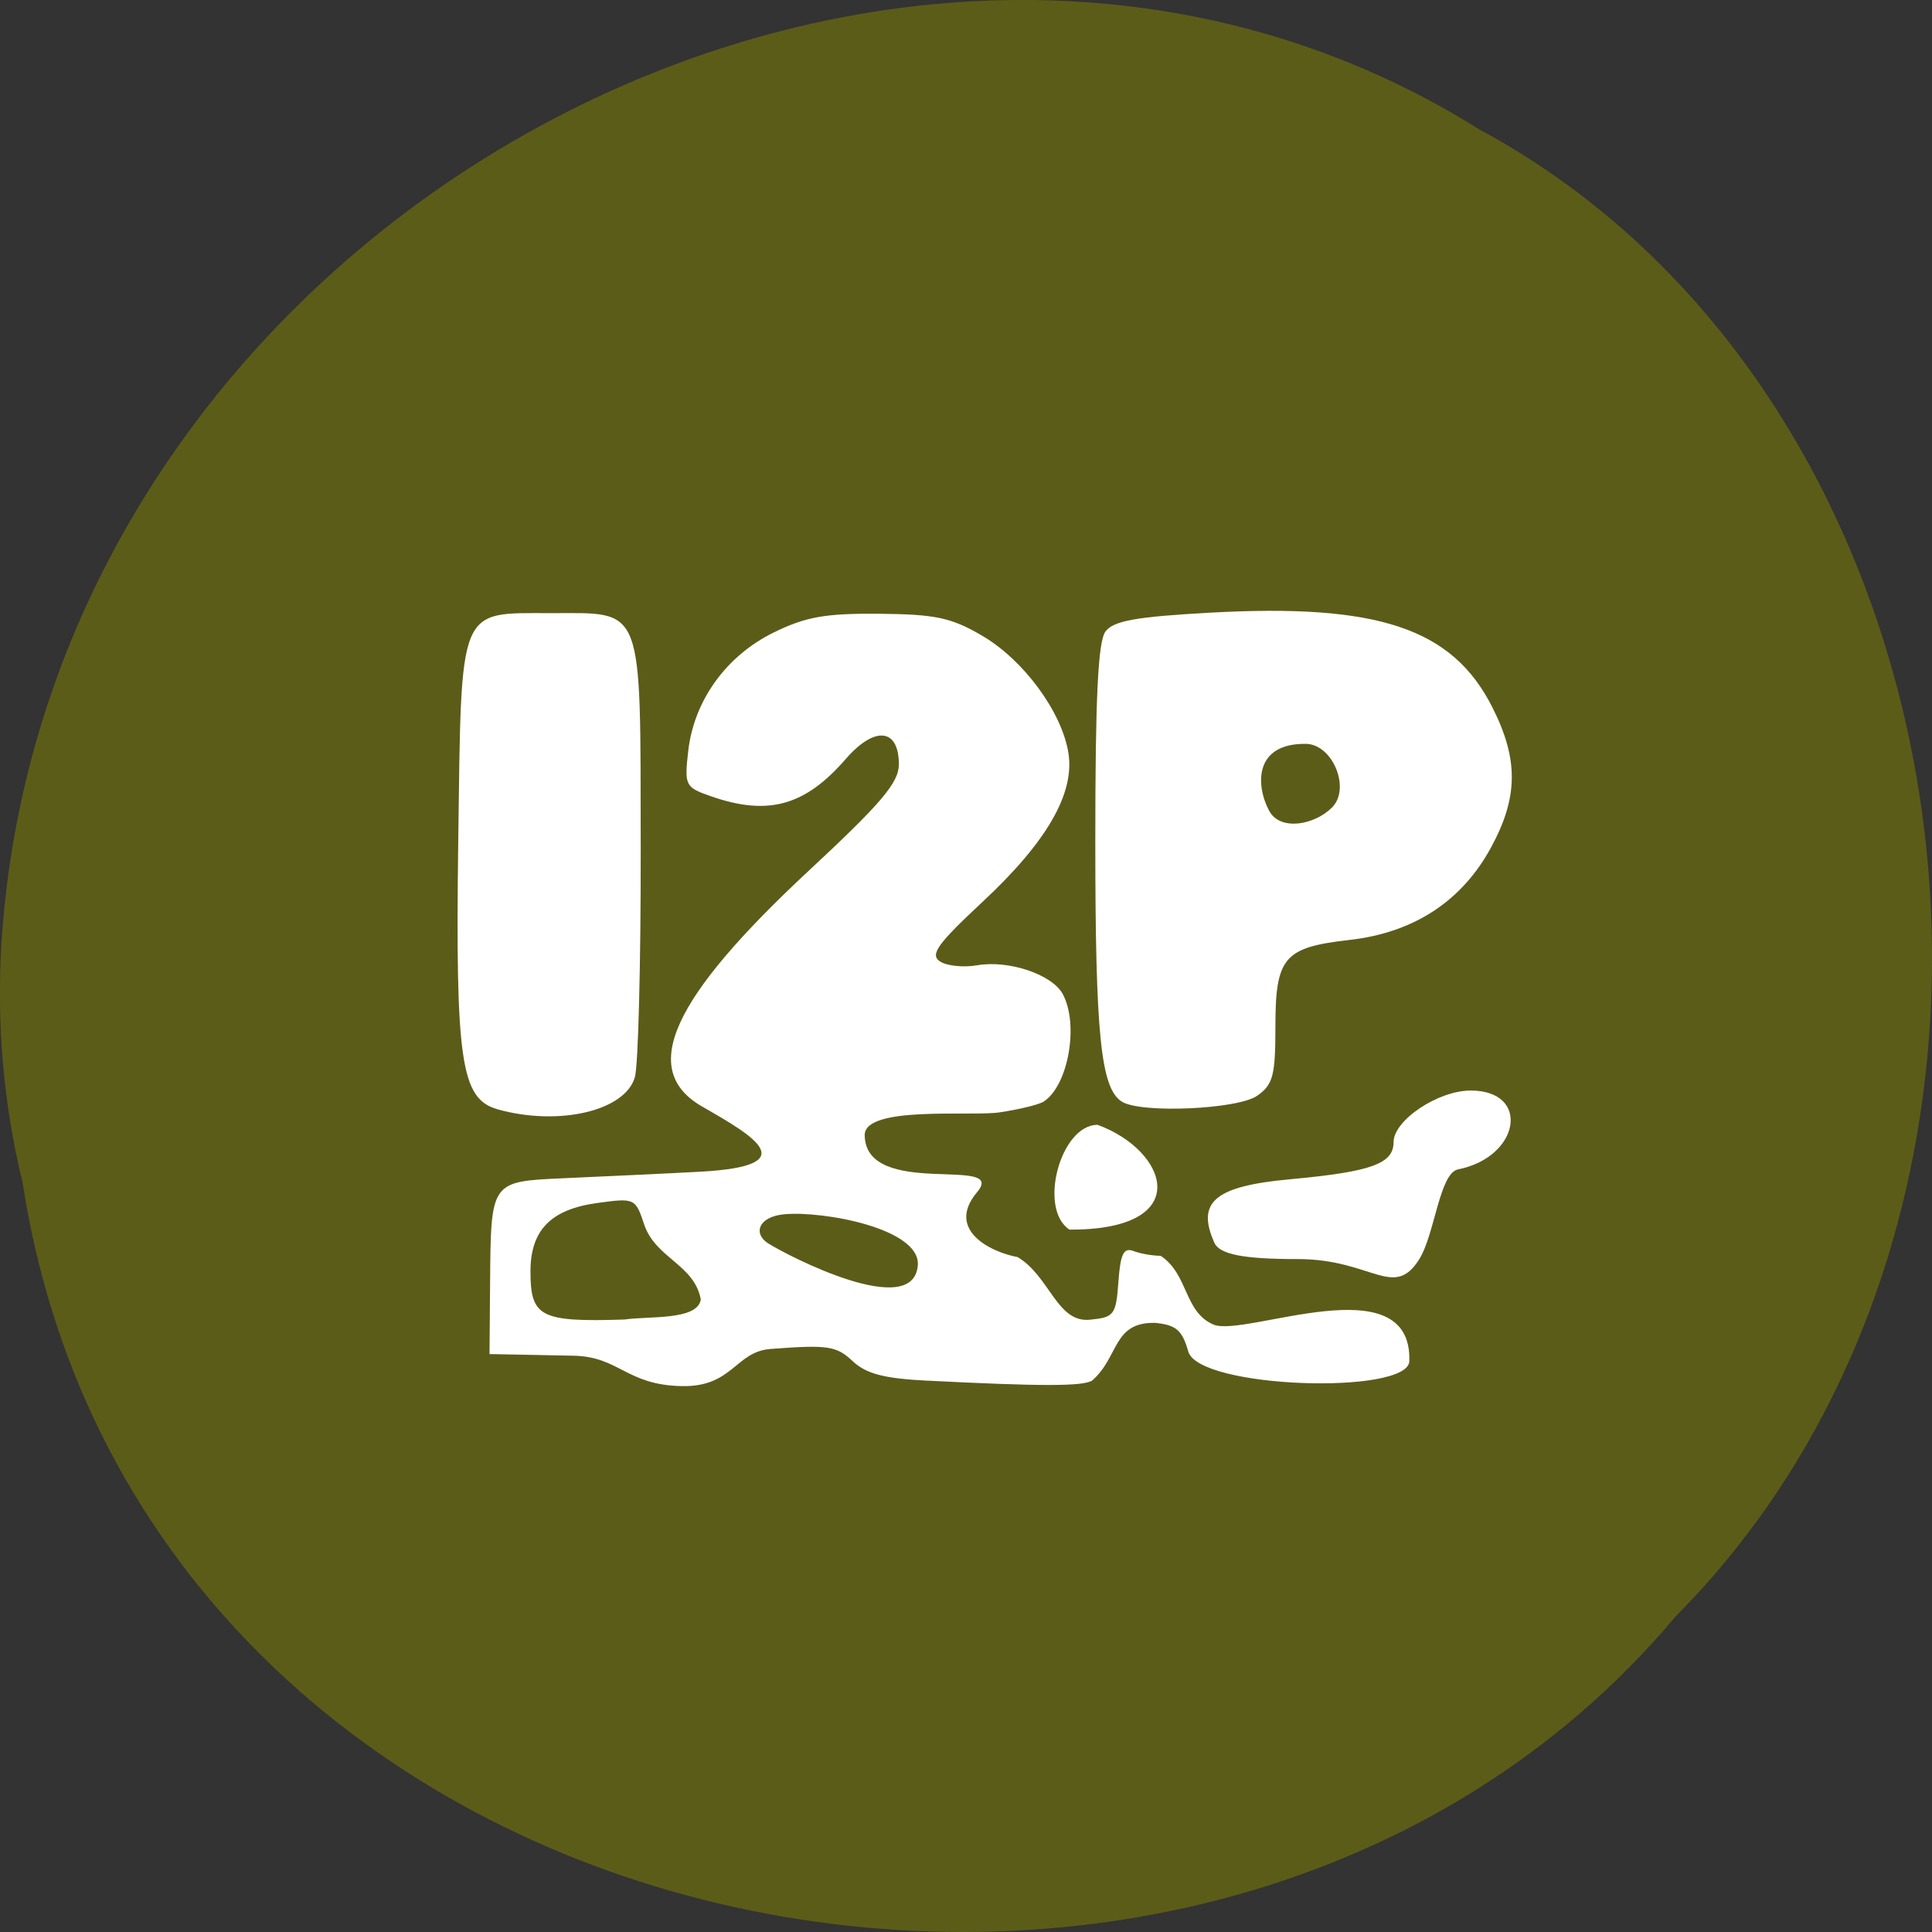 <svg xmlns="http://www.w3.org/2000/svg" viewBox="0 0 256 256"><rect x="0" y="0" width="256" height="256" fill="#333333" stroke="none"/><path d="m 2.967 952.88 c 15.875 104.05 156.87 131.89 219.1 57.62 54.798 -55.17 41.16 -160.78 -26.05 -196.99 -77.21 -48.44 -189.69 11.446 -195.83 107.88 c -0.632 10.565 0.26 21.245 2.771 31.493 z" fill="#5c5c19" color="#000" transform="translate(0 -796.36)"/><g fill="#fff"><path d="m 65.953 146.99 c -4.887 -1.354 -5.621 -6.353 -5.231 -35.605 0.418 -31.397 -0.094 -30.14 12.285 -30.14 12.402 0 11.842 -1.468 11.89 31.19 0.022 15.06 -0.324 28.684 -0.767 30.27 -1.258 4.483 -10.02 6.553 -18.18 4.294 z"/><path d="m 122.91 182.95 c -5.803 -0.295 -8.14 -0.909 -9.959 -2.618 -2.123 -1.995 -3.279 -2.164 -10.858 -1.587 -4.665 0.355 -4.975 5.05 -11.736 4.923 -7.425 -0.142 -8.258 -3.907 -14.373 -4.03 l -11.12 -0.219 l 0.076 -9.492 c 0.108 -13.434 0.06 -13.367 9.727 -13.804 4.452 -0.201 14.217 -0.649 18.18 -0.868 13.834 -0.765 7.07 -4.69 0.223 -8.611 -8.488 -4.86 -4.101 -14.347 14.15 -31.32 9.575 -8.903 11.884 -11.632 11.884 -14.04 0 -4.805 -3.213 -5.125 -7.05 -0.702 -5.391 6.212 -10.291 7.563 -17.861 4.925 -3.404 -1.187 -3.52 -1.417 -3 -5.986 0.752 -6.676 5.02 -12.608 11.302 -15.699 4.256 -2.096 6.853 -2.558 14.02 -2.494 7.447 0.066 9.538 0.513 13.644 2.92 5.476 3.209 10.526 10.07 11.407 15.501 0.87 5.358 -2.843 11.806 -11.37 19.749 -5.969 5.56 -6.995 6.989 -5.663 7.887 0.895 0.603 3.125 0.837 4.956 0.519 4.178 -0.725 9.943 1.222 11.338 3.829 2.162 4.04 0.725 12.11 -2.534 14.234 -0.606 0.395 -3.24 1.038 -5.853 1.43 -3.767 0.565 -17.939 -0.933 -17.865 3.042 0.156 8.494 19.04 2.596 14.897 7.524 -4.168 4.953 1.687 7.925 5.366 8.608 4.268 2.55 5.193 8.692 9.533 8.304 3.275 -0.317 3.506 -0.621 3.824 -5.04 0.265 -3.684 0.695 -4.564 1.987 -4.068 0.907 0.348 2.531 0.633 3.609 0.633 3.708 2.458 3.068 7.429 7 9.116 4.169 1.742 26.331 -8.07 25.952 4.841 -0.132 4.513 -27.89 3.641 -29.29 -1.274 -0.808 -2.835 -1.608 -3.523 -4.417 -3.798 -5.614 -0.094 -4.721 4.483 -8.314 7.641 -1.182 0.782 -6.707 0.787 -21.804 0.02 z m -30.05 -10.752 c -0.826 -4.616 -5.927 -5.443 -7.477 -9.87 -1.178 -3.57 -1.263 -3.61 -6.246 -2.925 -6.156 0.846 -8.848 3.607 -8.848 9.07 0 6.05 1.313 6.723 12.458 6.371 3.169 -0.483 9.665 0.158 10.113 -2.651 z m 28.754 -4.537 c 0.384 -4.889 -12.569 -7.241 -17.69 -6.766 -3.478 0.323 -4.143 2.59 -2.146 3.853 2.693 1.703 19.26 10.244 19.836 2.913 z"/><path d="m 148.64 145.97 c -2.781 -1.765 -3.506 -8.875 -3.506 -34.405 0 -19.2 0.358 -26.579 1.356 -27.9 1.062 -1.406 4.056 -1.944 13.831 -2.482 22.288 -1.229 32.11 2.056 37.408 12.509 3.505 6.917 3.46 11.952 -0.167 18.615 -3.877 7.123 -10.237 11.276 -18.743 12.239 -8.7 0.984 -9.82 2.296 -9.82 11.499 0 6.473 -0.317 7.676 -2.411 9.143 -2.589 1.814 -15.441 2.374 -17.948 0.782 z m 27.857 -38.97 c 2.522 -2.522 0.081 -8.387 -3.446 -8.435 -6.926 -0.093 -6.665 5.536 -4.879 8.873 1.452 2.713 5.993 1.894 8.325 -0.438 z"/><path d="m 141.71 162.93 c -4.192 -2.735 -1.202 -13.885 3.724 -13.885 9.37 3.437 12.982 13.961 -3.724 13.885 z"/><path d="m 160.92 164.69 c -2.437 -5.424 0.041 -7.513 9.998 -8.43 10.775 -0.992 13.737 -2.052 13.737 -4.915 0 -2.9 5.887 -6.843 10.215 -6.843 7.98 0 6.577 8.806 -1.664 10.445 -2.483 0.494 -3.088 8.644 -5.153 11.916 -3.403 5.392 -6.255 -0.033 -16.09 -0.029 -7.172 0.003 -10.356 -0.615 -11.04 -2.143 z"/></g></svg>
